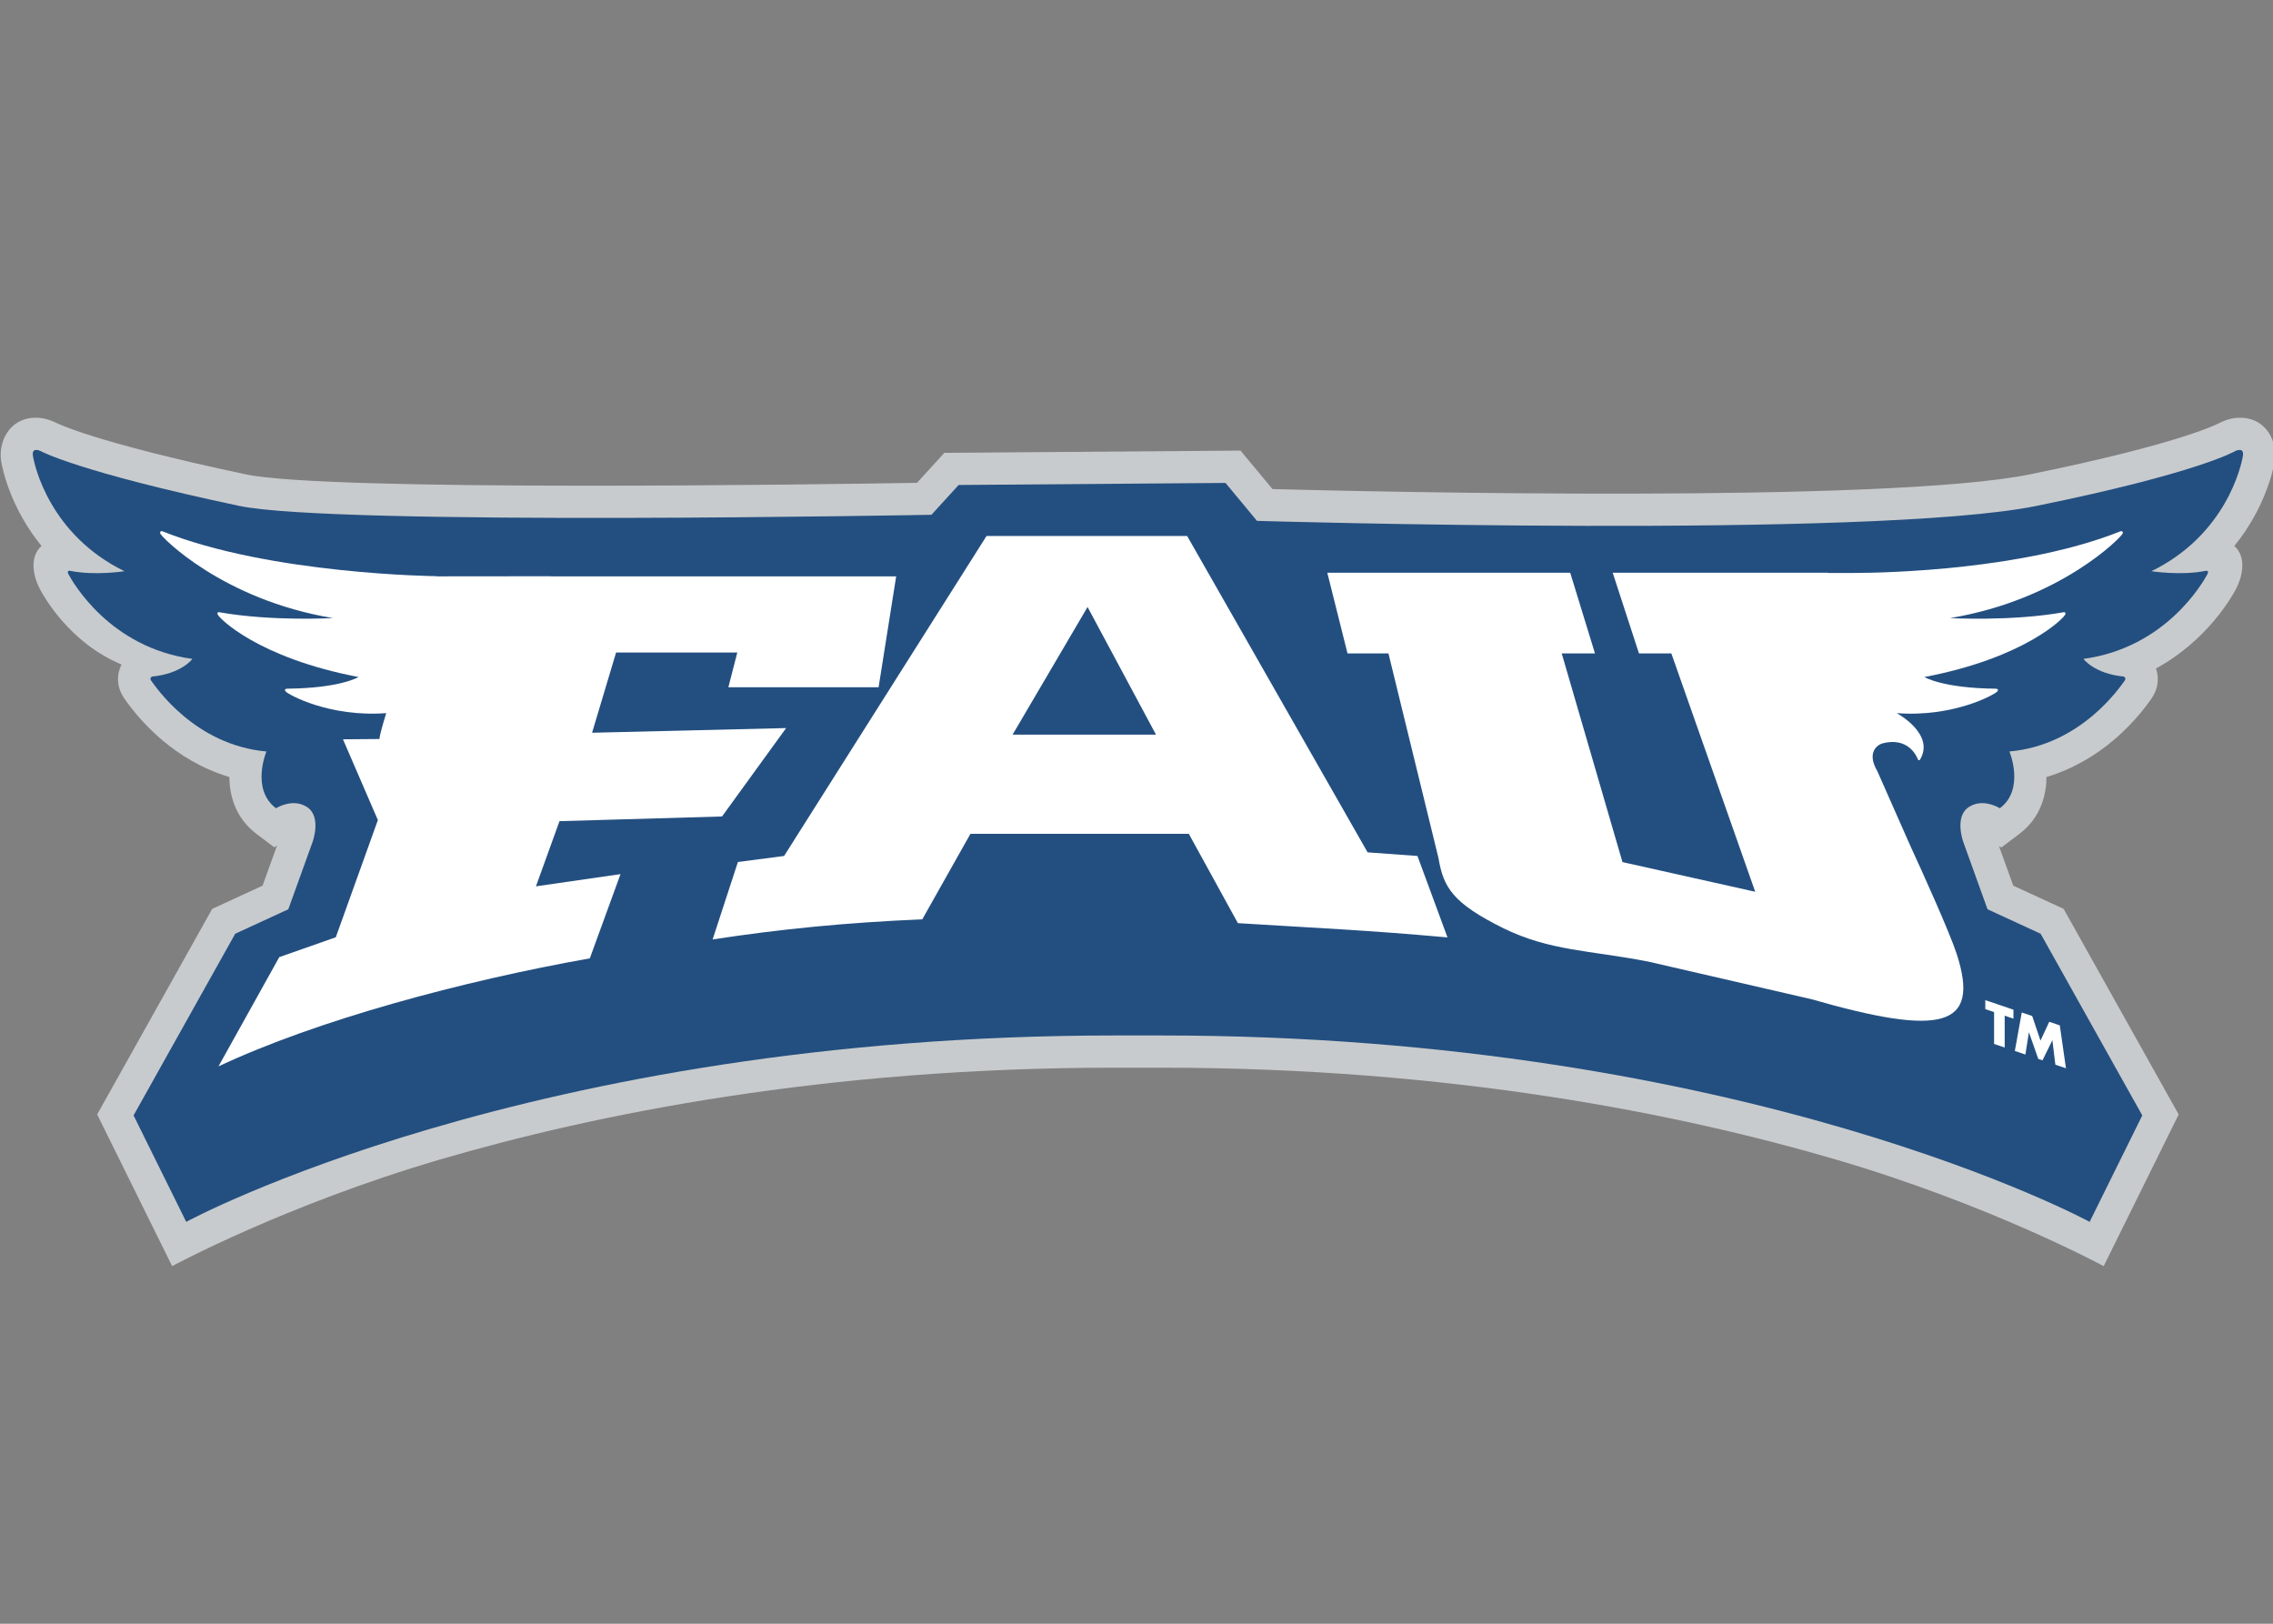 <?xml version="1.0" encoding="UTF-8" standalone="no"?>
<!-- Created with Inkscape (http://www.inkscape.org/) -->

<svg
   xmlns:dc="http://purl.org/dc/elements/1.1/"
   xmlns:cc="http://creativecommons.org/ns#"
   xmlns:rdf="http://www.w3.org/1999/02/22-rdf-syntax-ns#"
   xmlns:svg="http://www.w3.org/2000/svg"
   xmlns="http://www.w3.org/2000/svg"
   version="1.1"
   width="280"
   height="200"
   id="svg2"
   xml:space="preserve"><rect width="100%" height="100%" fill="#808080" stroke="none"/><defs
     id="defs6"><clipPath
       id="clipPath26"><path
         d="M 0,612 792,612 792,0 0,0 0,612 z"
         id="path28" /></clipPath><clipPath
       id="clipPath40"><path
         d="M 0.5,0 792,0 792,611.5 0.5,611.5 0.5,0 z"
         id="path42" /></clipPath><clipPath
       id="clipPath60"><path
         d="M 0,612 792,612 792,0 0,0 0,612 z"
         id="path62" /></clipPath><clipPath
       id="clipPath340"><path
         d="M 0,612 792,612 792,0 0,0 0,612 z"
         id="path342" /></clipPath><clipPath
       id="clipPath354"><path
         d="M 0,612 792,612 792,0 0,0 0,612 z"
         id="path356" /></clipPath><clipPath
       id="clipPath402"><path
         d="M 0,612 792,612 792,0 0,0 0,612 z"
         id="path404" /></clipPath></defs><g
     transform="matrix(0.708,0,0,-0.708,-123.446,227.535)"
     id="g10"><path
       d="m 181.58,226.398 c -5.297,6.504 -6.756,13.123 -7.021,14.759 -0.504,3.12 1.233,7.55 6.11,7.55 0.99,0 1.856,-0.256 2.325,-0.414 0.582,-0.198 1.061,-0.439 1.061,-0.439 0,0 6.261,-3.332 33.093,-9.006 14.322,-3.027 100.86,-1.737 116.762,-1.469 l 4.754,5.212 51.535,0.393 5.558,-6.691 c 16.523,-0.439 106.735,-2.541 131.831,2.565 26.727,5.436 32.98,8.956 32.98,8.956 0,0 0.526,0.268 1.107,0.467 0.468,0.161 1.347,0.426 2.349,0.426 4.878,0 6.616,-4.43 6.11,-7.55 -0.265,-1.636 -1.723,-8.255 -7.021,-14.759 2.315,-2.088 1.275,-5.689 0.213,-7.632 -0.67,-1.229 -4.893,-8.785 -13.849,-13.689 0.542,-1.572 0.485,-3.525 -0.935,-5.445 -0.22,-0.295 -0.862,-1.228 -1.92,-2.486 -1.101,-1.31 -2.638,-2.956 -4.616,-4.614 -2.859,-2.397 -6.723,-4.883 -11.577,-6.334 -0.021,-2.942 -0.894,-7.016 -4.745,-9.915 l -3.117,-2.347 -0.409,0.264 2.489,-6.905 8.763,-4.035 20.017,-35.771 -13.047,-26.384 c 0,0 -19.615,10.634 -46.571,18.539 -27.204,7.976 -67.068,15.988 -117.461,15.988 l -8.002,0 c -50.393,0 -90.257,-8.012 -117.46,-15.988 -26.957,-7.905 -46.572,-18.539 -46.572,-18.539 l -13.048,26.384 20.017,35.771 8.763,4.035 2.523,6.999 c -0.275,-0.21 -0.474,-0.334 -0.474,-0.334 l -3.086,2.323 c -3.851,2.899 -4.723,6.973 -4.744,9.915 -4.854,1.451 -8.719,3.937 -11.578,6.334 -1.978,1.658 -3.515,3.304 -4.616,4.614 -1.056,1.258 -1.7,2.191 -1.919,2.486 -1.645,2.227 -1.474,4.481 -0.65,6.145 -9.053,3.748 -13.538,11.895 -14.135,12.989 -1.061,1.943 -2.101,5.544 0.213,7.632"
       id="path168"
       style="fill:#c8cbcd;fill-opacity:1;fill-rule:nonzero;stroke:none" /><path
       d="m 341.154,237.006 46.432,0.354 5.481,-6.6 c 0,0 107.203,-3.178 135.638,2.606 28.157,5.728 34.538,9.527 34.538,9.527 0,0 1.631,0.841 1.358,-0.84 -0.271,-1.682 -2.914,-13.693 -15.919,-20.049 0,0 5.082,-0.803 9.385,0.051 0,0 0.779,0.2 0.341,-0.603 -0.719,-1.315 -7.132,-12.743 -21.545,-14.704 0,0 1.852,-2.576 7.029,-3.077 0,0 0.478,-0.253 0.143,-0.704 -0.779,-1.055 -7.547,-11.208 -20.056,-12.329 0,0 2.753,-6.549 -1.665,-9.877 0,0 -2.889,1.856 -5.405,0.211 -2.58,-1.69 -0.952,-6.094 -0.952,-6.094 l 4.214,-11.689 9.239,-4.256 17.685,-31.605 -9.159,-18.52 c 0,0 -59.607,32.427 -161.589,32.427 l -5.328,0 -1.422,0 -1.252,0 c -101.98,0 -161.587,-32.427 -161.587,-32.427 l -9.161,18.52 17.686,31.605 9.239,4.256 4.214,11.689 c 0,0 1.629,4.404 -0.952,6.094 -2.515,1.645 -5.404,-0.211 -5.404,-0.211 -4.42,3.328 -1.666,9.877 -1.666,9.877 -12.51,1.121 -19.277,11.274 -20.057,12.329 -0.334,0.451 0.143,0.704 0.143,0.704 5.179,0.501 7.03,3.077 7.03,3.077 -14.413,1.961 -20.826,13.389 -21.545,14.704 -0.438,0.803 0.342,0.603 0.342,0.603 4.301,-0.854 9.384,-0.051 9.384,-0.051 -13.005,6.356 -15.648,18.367 -15.92,20.049 -0.271,1.681 1.36,0.84 1.36,0.84 0,0 6.425,-3.583 34.537,-9.527 16.581,-3.505 120.435,-1.547 120.435,-1.547 l 4.731,5.187 z"
       id="path172"
       style="fill:#234f80;fill-opacity:1;fill-rule:nonzero;stroke:none" /><path
       d="m 523.154,144.674 0,-5.535 -1.846,0.625 0,5.535 -1.525,0.517 0,1.562 4.894,-1.658 0,-1.562 -1.523,0.516 z"
       id="path176"
       style="fill:#ffffff;fill-opacity:1;fill-rule:evenodd;stroke:none" /><path
       d="m 524.921,138.54 1.205,6.689 1.817,-0.613 1.44,-4.283 1.525,3.278 1.836,-0.621 1.073,-7.462 -1.844,0.625 -0.518,4.261 -1.722,-3.503 -0.735,0.249 -1.629,4.637 -0.611,-3.878 -1.837,0.621 z"
       id="path180"
       style="fill:#ffffff;fill-opacity:1;fill-rule:evenodd;stroke:none" /><path
       d="m 492.382,221.699 4.477,0 c 6.138,0 29.875,0.619 46.432,7.244 0,0 0.486,0.166 0.408,-0.35 -0.078,-0.516 -10.753,-11.553 -30.054,-14.745 0,0 10.542,-0.598 19.654,0.997 0,0 0.597,0.181 0.393,-0.375 -0.227,-0.613 -6.964,-7.533 -24.506,-10.875 0,0 3.09,-1.937 12.398,-2.031 0,0 0.66,-0.003 0.294,-0.469 -0.424,-0.541 -7.617,-4.533 -17.51,-3.783 0,0 6.769,-3.626 4.035,-8.126 0,0 -0.239,-0.188 -0.345,0.082 -0.3,0.747 -1.783,3.868 -6.078,2.809 -0.952,-0.234 -2.91,-1.58 -0.986,-4.853 l 5.784,-13.089 c 1.99,-4.302 6.815,-14.983 8.02,-18.693 4.2,-12.921 -2.739,-14.365 -25.271,-7.897 l -28.391,6.545 c -10.339,1.996 -17.053,1.841 -25.15,5.772 -8.915,4.424 -10.487,7.137 -11.349,12.25 l -8.703,35.591 -7.121,0 -3.516,14.032 42.263,0 4.308,-14.032 -5.786,0 10.569,-36.304 23.097,-5.162 -14.593,41.466 -5.631,0 -4.571,14.032 37.411,0 0.018,-0.036 z"
       id="path184"
       style="fill:#ffffff;fill-opacity:1;fill-rule:nonzero;stroke:none" /><path
       d="m 270.212,221.106 60.072,0 -3.058,-19.29 -26.14,0 1.556,6.042 -21.09,0 -4.178,-13.959 33.764,0.813 -11.155,-15.378 -28.278,-0.816 -4.097,-11.338 14.714,2.125 -5.34,-14.654 c -22.12,-3.928 -47.411,-10.715 -64.611,-18.794 l 10.58,19.006 9.833,3.454 7.322,20.389 -6.072,14.051 6.349,0.052 c 0.036,0.887 1.174,4.504 1.174,4.504 -9.893,-0.75 -17.086,3.242 -17.51,3.783 -0.366,0.466 0.293,0.469 0.293,0.469 9.309,0.094 12.4,2.03 12.4,2.03 -17.543,3.343 -24.28,10.263 -24.506,10.875 -0.205,0.557 0.391,0.376 0.391,0.376 9.113,-1.595 19.656,-0.997 19.656,-0.997 -19.302,3.192 -29.977,14.229 -30.055,14.744 -0.078,0.517 0.408,0.351 0.408,0.351 18.745,-7.5 47.553,-7.804 47.553,-7.804 l 0.204,-0.033 19.828,0.019 -0.007,-0.02 z"
       id="path188"
       style="fill:#ffffff;fill-opacity:1;fill-rule:nonzero;stroke:none" /><path
       d="m 310.784,172.462 -8.035,-1.047 -4.401,-13.475 c 11.727,1.795 23.178,2.937 36.478,3.499 l 8.381,14.876 37.994,0 8.536,-15.54 c 13.917,-0.869 22.288,-1.201 36.47,-2.482 l -5.224,14.169 -8.674,0.628 -31.396,55.037 -34.909,0 -35.22,-55.665 z m 64.706,21.105 -24.952,0 13.045,22.209 11.907,-22.209 z"
       id="path192"
       style="fill:#ffffff;fill-opacity:1;fill-rule:evenodd;stroke:none" /></g></svg>